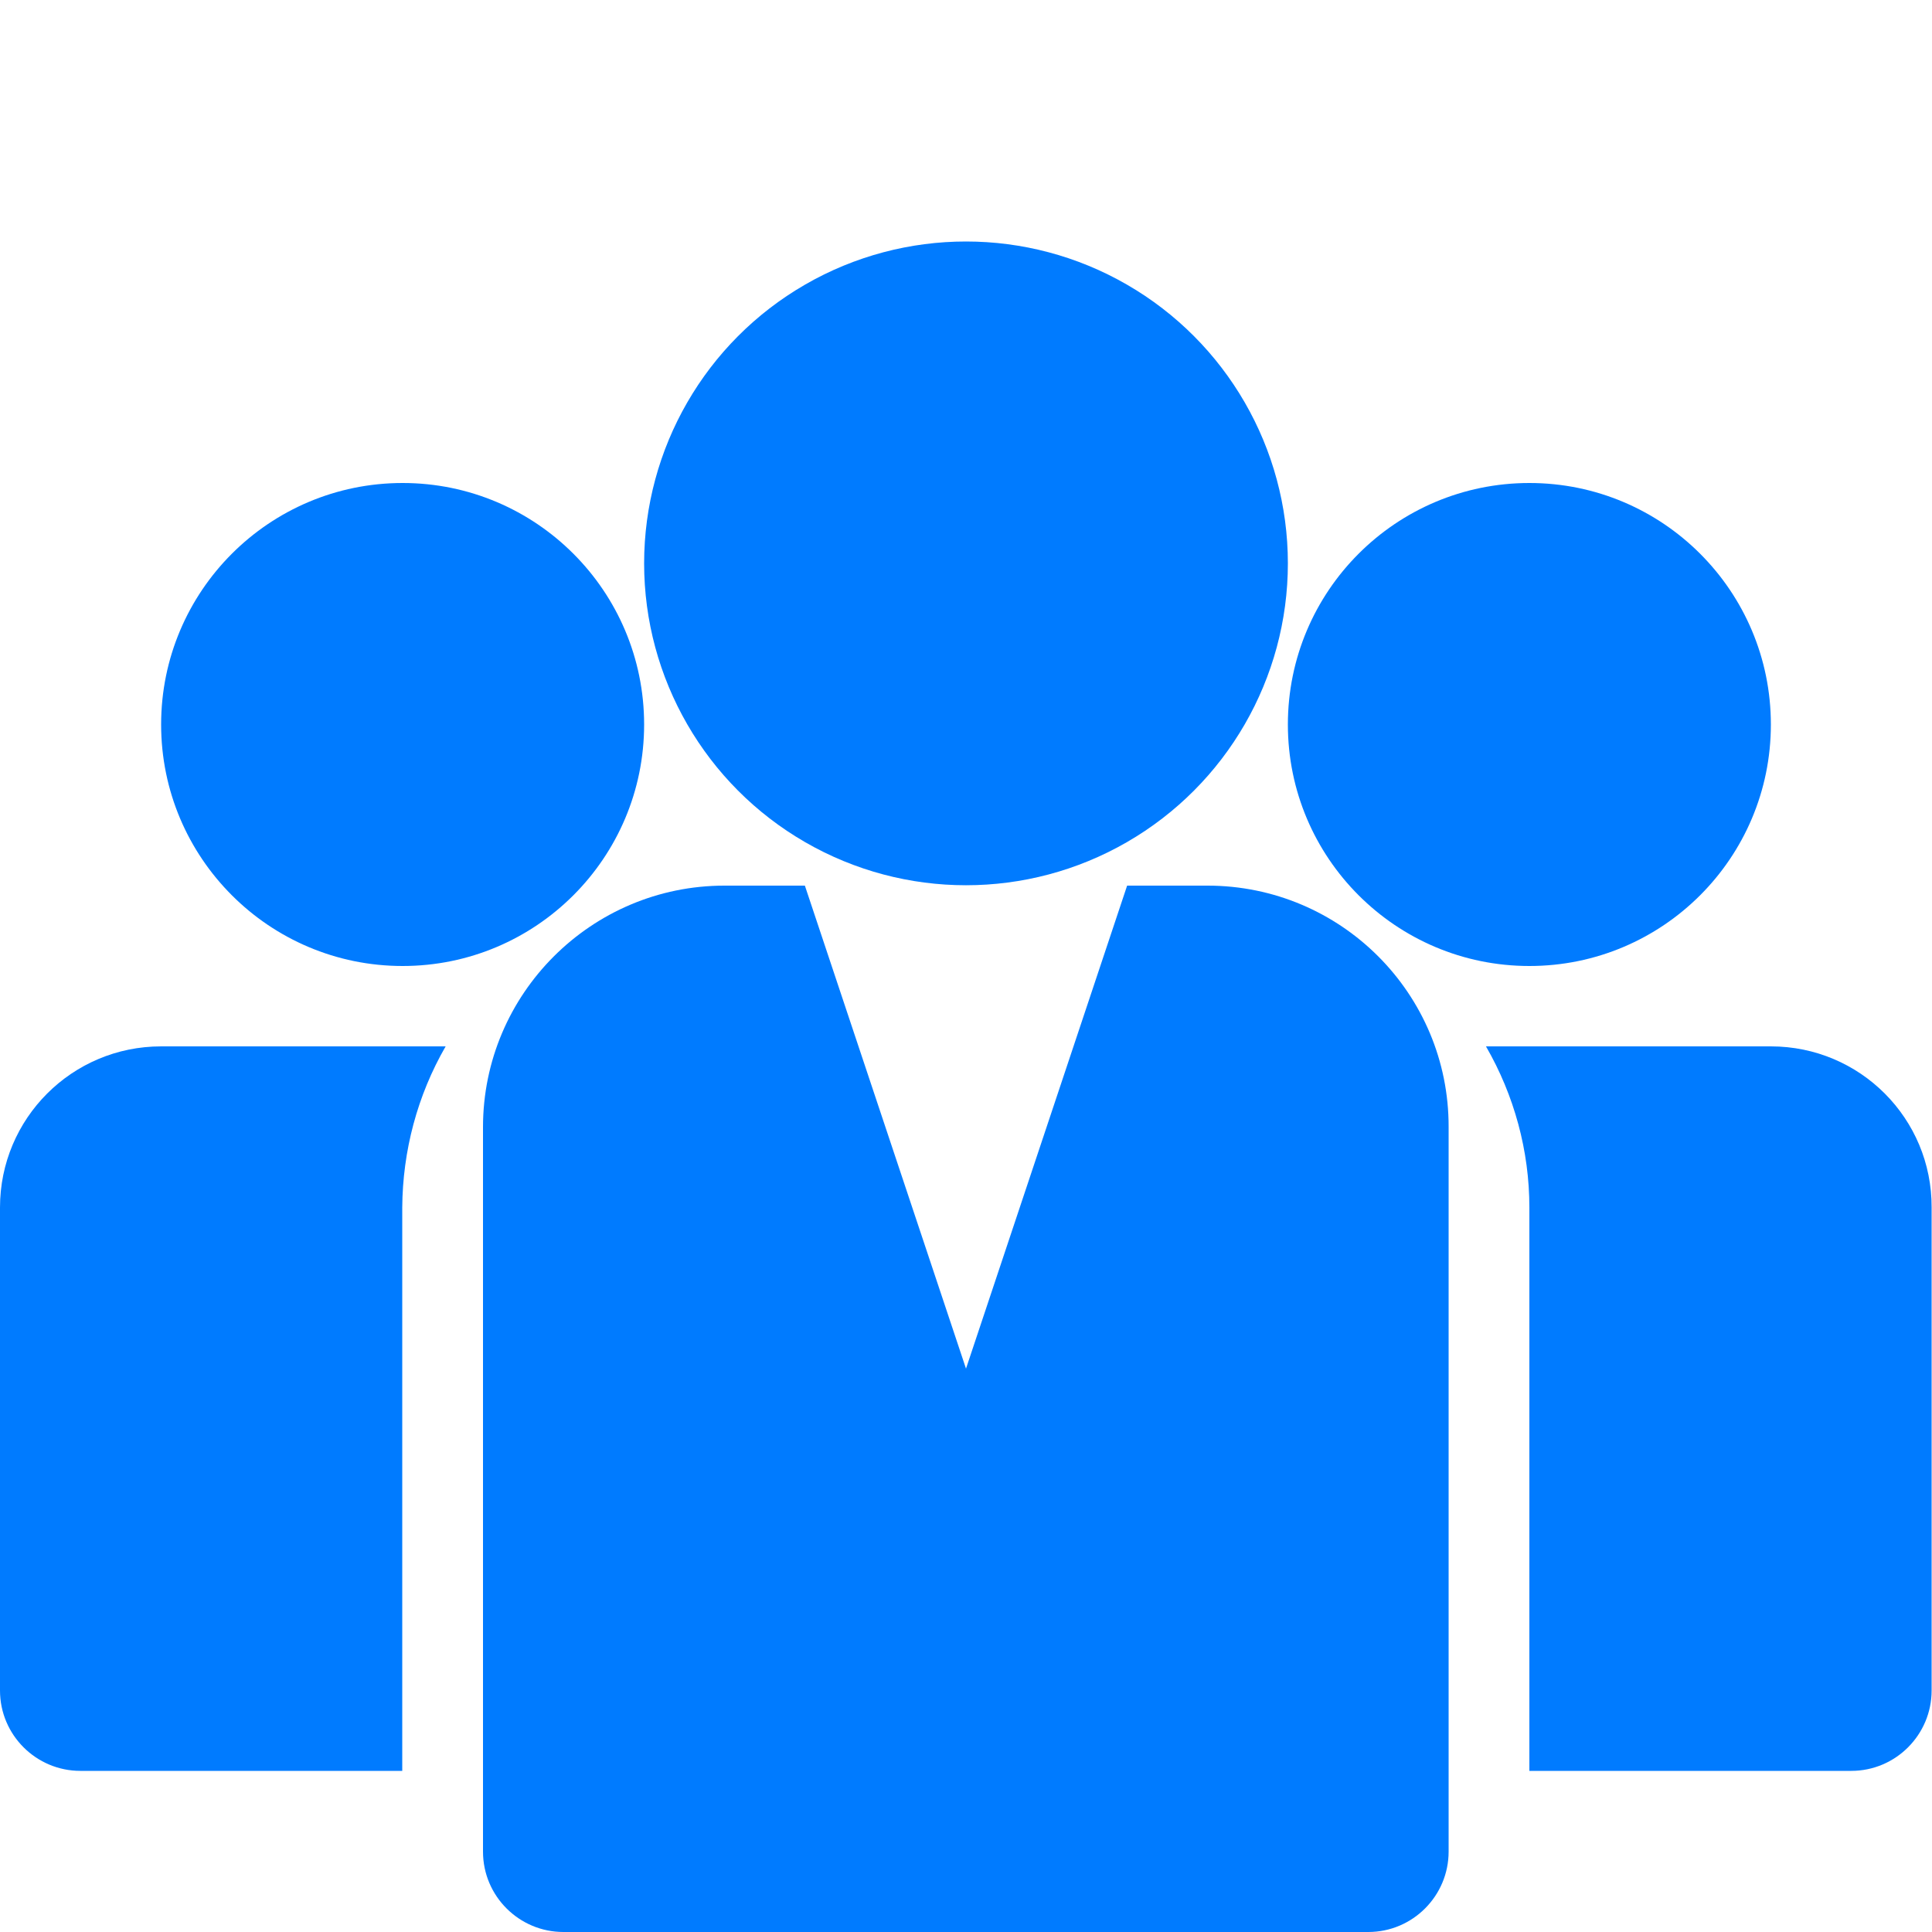 <?xml version="1.0" encoding="utf-8"?>
<!-- Generator: Adobe Illustrator 23.0.1, SVG Export Plug-In . SVG Version: 6.00 Build 0)  -->
<svg version="1.1" id="Слой_1" xmlns="http://www.w3.org/2000/svg" xmlns:xlink="http://www.w3.org/1999/xlink" x="0px" y="0px"
	 viewBox="0 0 512 512" style="enable-background:new 0 0 512 512;" xml:space="preserve">
<style type="text/css">
	.st0{fill:#007BFF;}
</style>
<g id="_23-teamwork">
	<g id="Glyph">
		<circle class="st0" cx="405.3" cy="192" r="64"/>
		<circle class="st0" cx="106.7" cy="192" r="64"/>
		<circle class="st0" cx="256" cy="149.3" r="85.3"/>
		<path class="st0" d="M469.3,277.3h-75.5c7.5,13,11.5,27.7,11.5,42.7v149.3h85.3c11.8,0,21.3-9.6,21.3-21.3V320
			C512,296.4,492.9,277.3,469.3,277.3z"/>
		<path class="st0" d="M118.1,277.3H42.7C19.1,277.3,0,296.4,0,320v128c0,11.8,9.6,21.3,21.3,21.3h85.3V320
			C106.7,305,110.6,290.3,118.1,277.3z"/>
		<path class="st0" d="M320,234.7h-21.3l-42.7,128l-42.7-128H192c-35.3,0-64,28.7-64,64v192c0,11.8,9.6,21.3,21.3,21.3h213.3
			c11.8,0,21.3-9.6,21.3-21.3v-192C384,263.3,355.3,234.7,320,234.7z"/>
	</g>
</g>
</svg>
